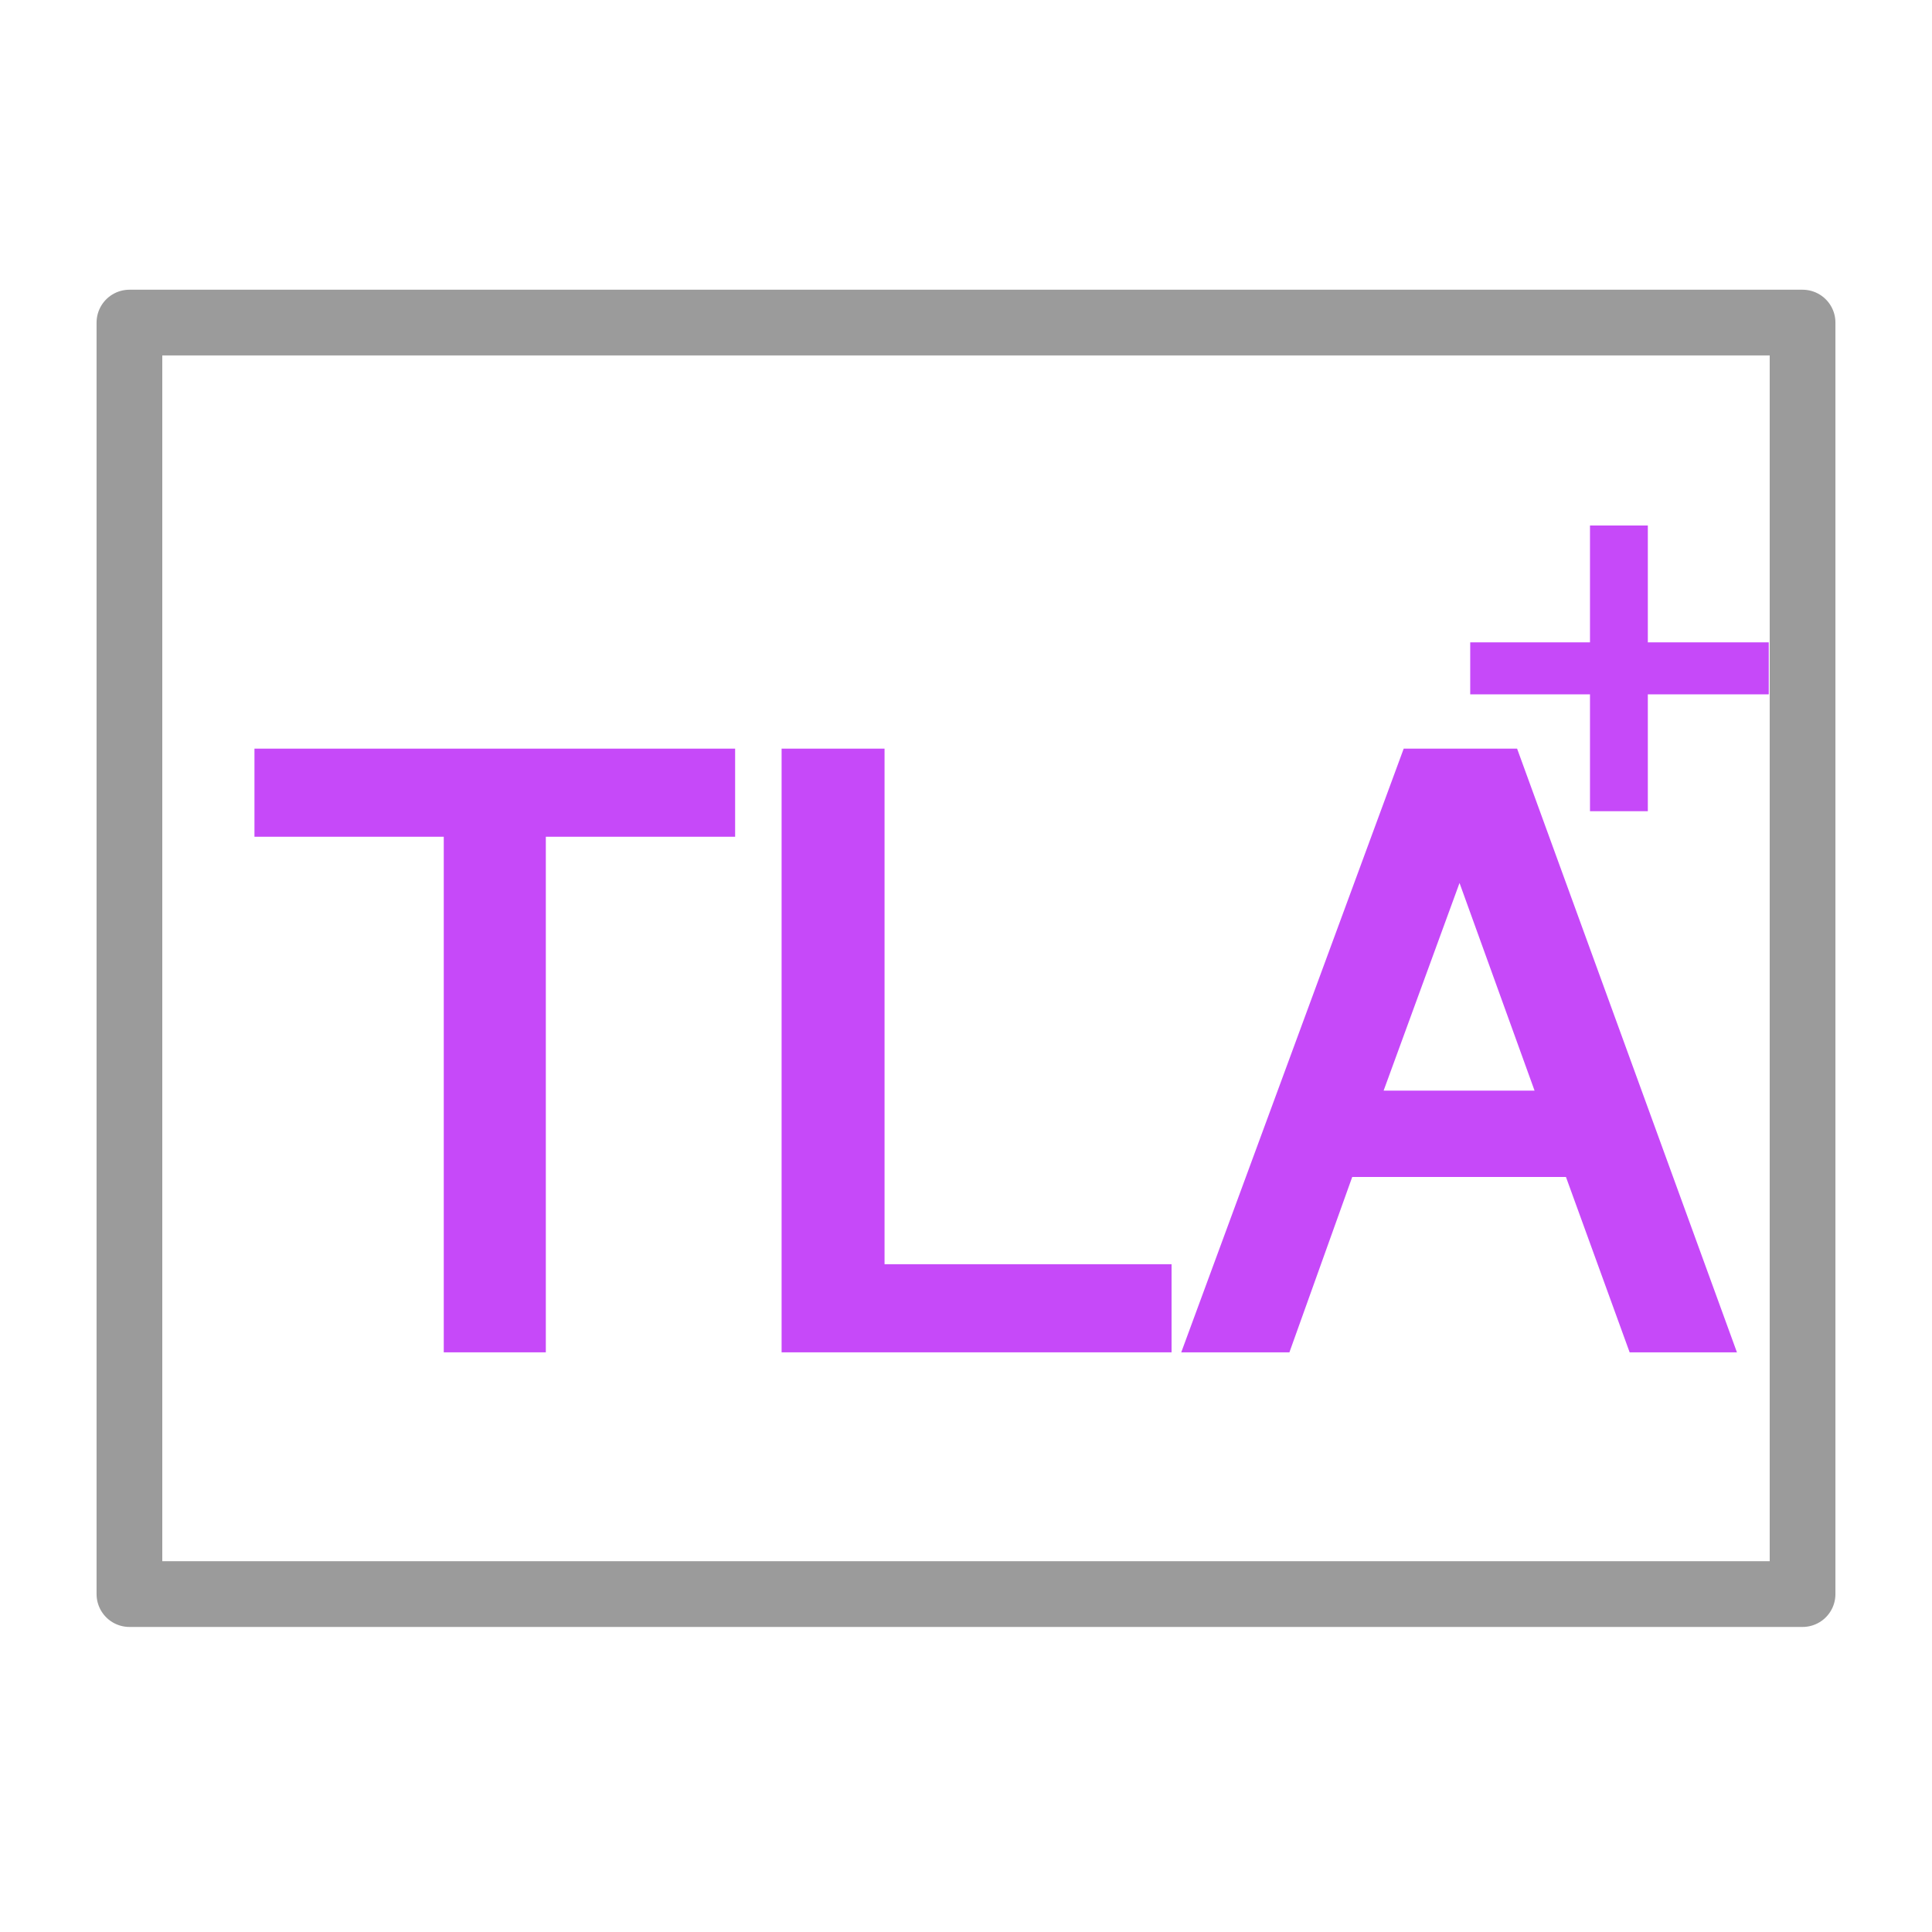 <?xml version="1.0" encoding="UTF-8" standalone="no"?>
<!-- Created with Inkscape (http://www.inkscape.org/) -->

<svg
   width="40"
   height="40"
   viewBox="0 0 10.583 10.583"
   version="1.1"
   id="svg5"
   xmlns="http://www.w3.org/2000/svg"
   xmlns:svg="http://www.w3.org/2000/svg">
  <defs
     id="defs2">
    <rect
       x="365.326"
       y="749.387"
       width="135.826"
       height="101.48"
       id="rect5886" />
    <rect
       x="384.061"
       y="746.265"
       width="62.449"
       height="40.592"
       id="rect4472" />
    <rect
       x="206.082"
       y="743.142"
       width="419.969"
       height="181.102"
       id="rect998" />
  </defs>
  <g
     id="layer1"
     transform="translate(-45.633,-56.118)">
    <rect
       style="fill:none;fill-rule:evenodd;stroke:#9b9b9b;stroke-width:0.36;stroke-linecap:butt;stroke-linejoin:round;stroke-miterlimit:10;stroke-dasharray:none;stroke-opacity:1"
       id="rect31"
       width="9.165"
       height="6.965"
       x="46.342"
       y="57.885" />
    <g
       aria-label="TLA"
       transform="matrix(0.056,0,0,0.056,35.448,17.55)"
       id="text996"
       style="fill:#c649f9;stroke-width:3.155;stroke-miterlimit:10">
      <path
         d="m 253.783,761.944 v 8.619 h -18.517 v 50.432 h -9.984 V 770.563 H 206.765 v -8.619 z"
         id="path33753" />
      <path
         d="m 268.398,761.944 v 50.432 h 28.075 v 8.619 h -38.144 v -59.051 z"
         id="path33755" />
      <path
         d="m 330.273,761.944 21.504,59.051 h -10.496 l -6.229,-17.152 h -20.907 l -6.144,17.152 h -10.581 l 21.76,-59.051 z m -5.632,13.141 -7.424,20.309 h 14.763 z"
         id="path33757" />
    </g>
    <g
       aria-label="+"
       transform="matrix(0.056,0,0,0.056,33.081,16.057)"
       id="text5884"
       style="fill:#c649f9;stroke-width:3.155;stroke-miterlimit:10">
      <path
         d="m 367.955,778.208 h 11.715 v -11.43 h 5.658 v 11.43 h 11.83 v 5.086 h -11.83 v 11.43 h -5.658 v -11.43 h -11.715 z"
         id="path33760" />
    </g>
  </g>
</svg>
